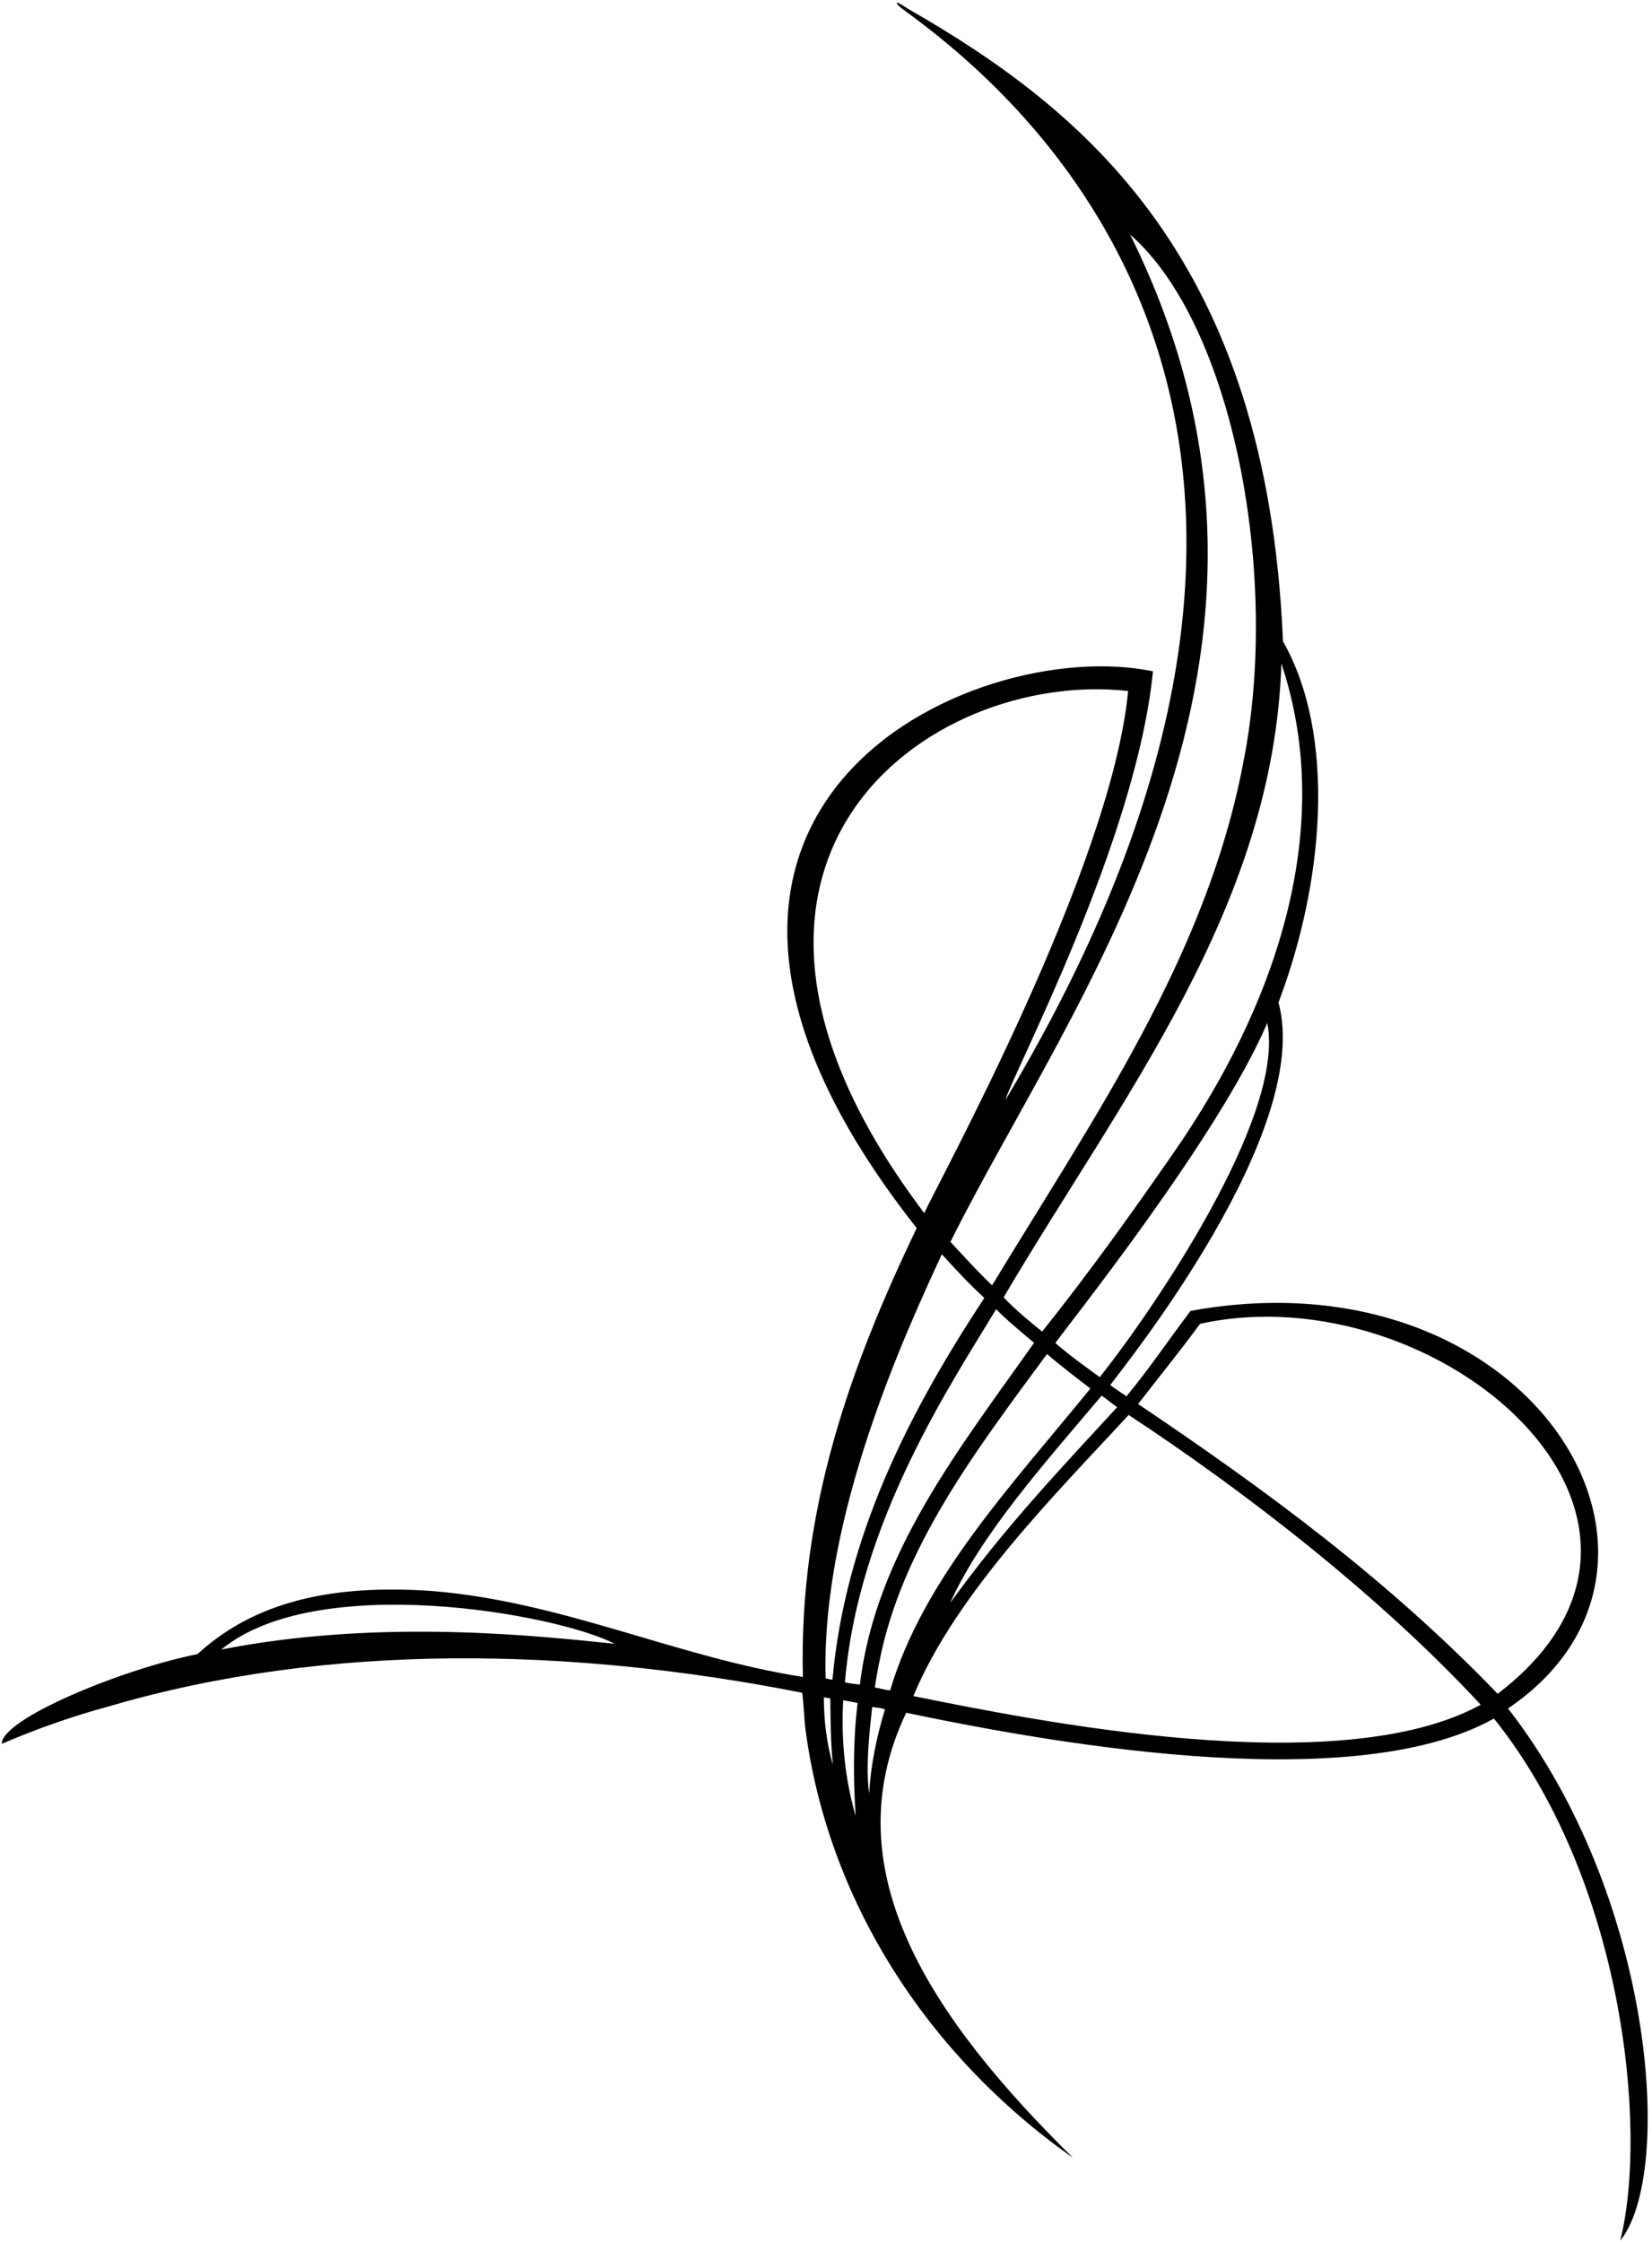 <?xml version="1.0" encoding="UTF-8"?>
<svg xmlns="http://www.w3.org/2000/svg" xmlns:xlink="http://www.w3.org/1999/xlink" width="479pt" height="650pt" viewBox="0 0 479 650" version="1.1">
<g id="surface1">
<path style=" stroke:none;fill-rule:nonzero;fill:rgb(0%,0%,0%);fill-opacity:1;" d="M 437.25 495.25 C 499.25 453.25 443.832 362 345.199 380 C 338.168 389.332 333.25 396.75 326.625 404.75 C 325.957 404.25 323.168 402.5 321.918 401.5 C 326.168 395.75 380.832 328 370.699 290.602 C 383.832 256 387.602 213.398 372 185.898 C 367.387 75.312 314.676 32.008 263.289 2.555 C 262 1.75 260.312 0.562 260.078 0.844 C 259.945 1.008 260.277 1.398 260.672 1.766 C 261.172 2.234 261.797 2.688 261.797 2.688 C 293.254 25.578 411.16 119.059 291.5 318.898 C 293.75 311 329.5 243.5 334.301 194.602 C 282.168 183.668 169.832 234.332 265.801 356 C 246.602 396 231.602 437.602 232.801 486.102 C 196.199 480.398 163.301 464.301 125.301 461.199 C 100.5 459.5 75.852 462.398 57.25 479.5 C 35.75 483.75 0.5 498.164 0.5 505.5 C 10.5 501.199 21 497.5 31.699 494.602 C 95.5 475.898 166.398 477.602 232.602 490.699 C 233 493.5 233.25 499 233.5 500.898 C 239.898 550.5 268.5 595.5 311.102 625.5 C 270.004 584.953 241.012 542.168 262.75 496.5 C 297.316 503.668 390.668 521.969 433.168 498.168 C 470.566 544.777 477.934 616.887 469.801 649.5 C 485.5 630 479.582 549.582 437.25 495.25 Z M 64.168 478.168 C 91.832 455.332 161.25 467.75 178.25 476.5 C 157.359 474.375 110.668 469 64.168 478.168 Z M 323.918 407.918 C 306.418 426.918 291.168 443 275.5 464.668 C 284.5 444.668 303.168 423.832 319.418 404.582 C 320.582 405.332 322.582 407 323.918 407.918 Z M 318.875 399.207 C 314.75 396.207 310.375 393.082 306 389.332 C 308.949 384.984 353.25 329.832 367.449 296.531 C 372.918 324.168 332.75 381.832 318.875 399.207 Z M 340.844 333.352 C 328.543 351.148 315.766 369 302.168 386 C 298.293 382.875 294.551 379.781 291 376.082 C 325.199 317.984 369.242 263.148 371.543 192.352 C 388.043 241.75 368.344 293.551 340.844 333.352 Z M 327.684 68 C 357.5 94 371.301 166.898 360.5 221 C 349.801 277.398 316.969 324.184 287.668 372.582 C 283.082 368.25 279.332 364 275.582 360 C 310.535 289.641 388.5 190.668 327.684 68 Z M 327.102 200.301 C 322.25 251.75 271.602 343.418 268 351.668 C 191.102 250 269.113 193.855 327.102 200.301 Z M 273.082 363.582 C 276.883 367.734 281.117 372.352 285.418 376.25 C 263.316 409.75 245.074 445.773 241.375 486.875 C 240.75 486.875 239.875 486.625 239.398 486.5 C 238 439.305 262.727 386.055 273.082 363.582 Z M 238.875 492 C 239.625 492.25 240.375 492.125 240.75 492.375 C 240.832 499.168 240.832 504.668 241.5 511.602 C 239.699 505.5 238.875 498.75 238.875 492 Z M 248.102 526.398 C 245.102 516.301 243.801 504.273 244.5 492.875 C 245.125 492.957 248.168 493.543 248.668 493.668 C 247.332 504.5 247.398 515.699 248.102 526.398 Z M 245 487.668 C 248.824 440.934 276.418 400.191 288.832 379.5 C 291.582 382.375 296.133 386.148 299.832 389.25 C 278.234 419.852 253.832 450.434 249.332 488.332 C 248.008 488.156 246.5 488.043 245 487.668 Z M 252 519.898 C 251 512.199 252 502.898 252.898 494.801 C 253.832 495 255.168 495 256.602 495.5 C 254.168 503.5 252.5 511.5 252 519.898 Z M 258.102 490 C 257.133 490 254.832 489.332 253.668 489.168 C 254 486.668 254.5 484 254.898 482.102 C 261.301 448.699 283.184 420.199 303.582 392.5 C 307.418 395.832 313.75 400.668 316.168 402.5 C 293.168 430.75 267.602 457.801 258.102 490 Z M 264.832 491.668 C 277.234 461.668 307 432.168 327.25 410.168 C 361.5 432.668 400.5 463 429.332 494.168 C 388 516.836 299 498.5 264.832 491.668 Z M 330 407 C 334.969 400.5 342.352 391.449 347.949 383.75 C 416.918 368.582 500.352 440.469 434.25 491 C 402.5 458 367.168 432 330 407 "/>
</g>
</svg>
